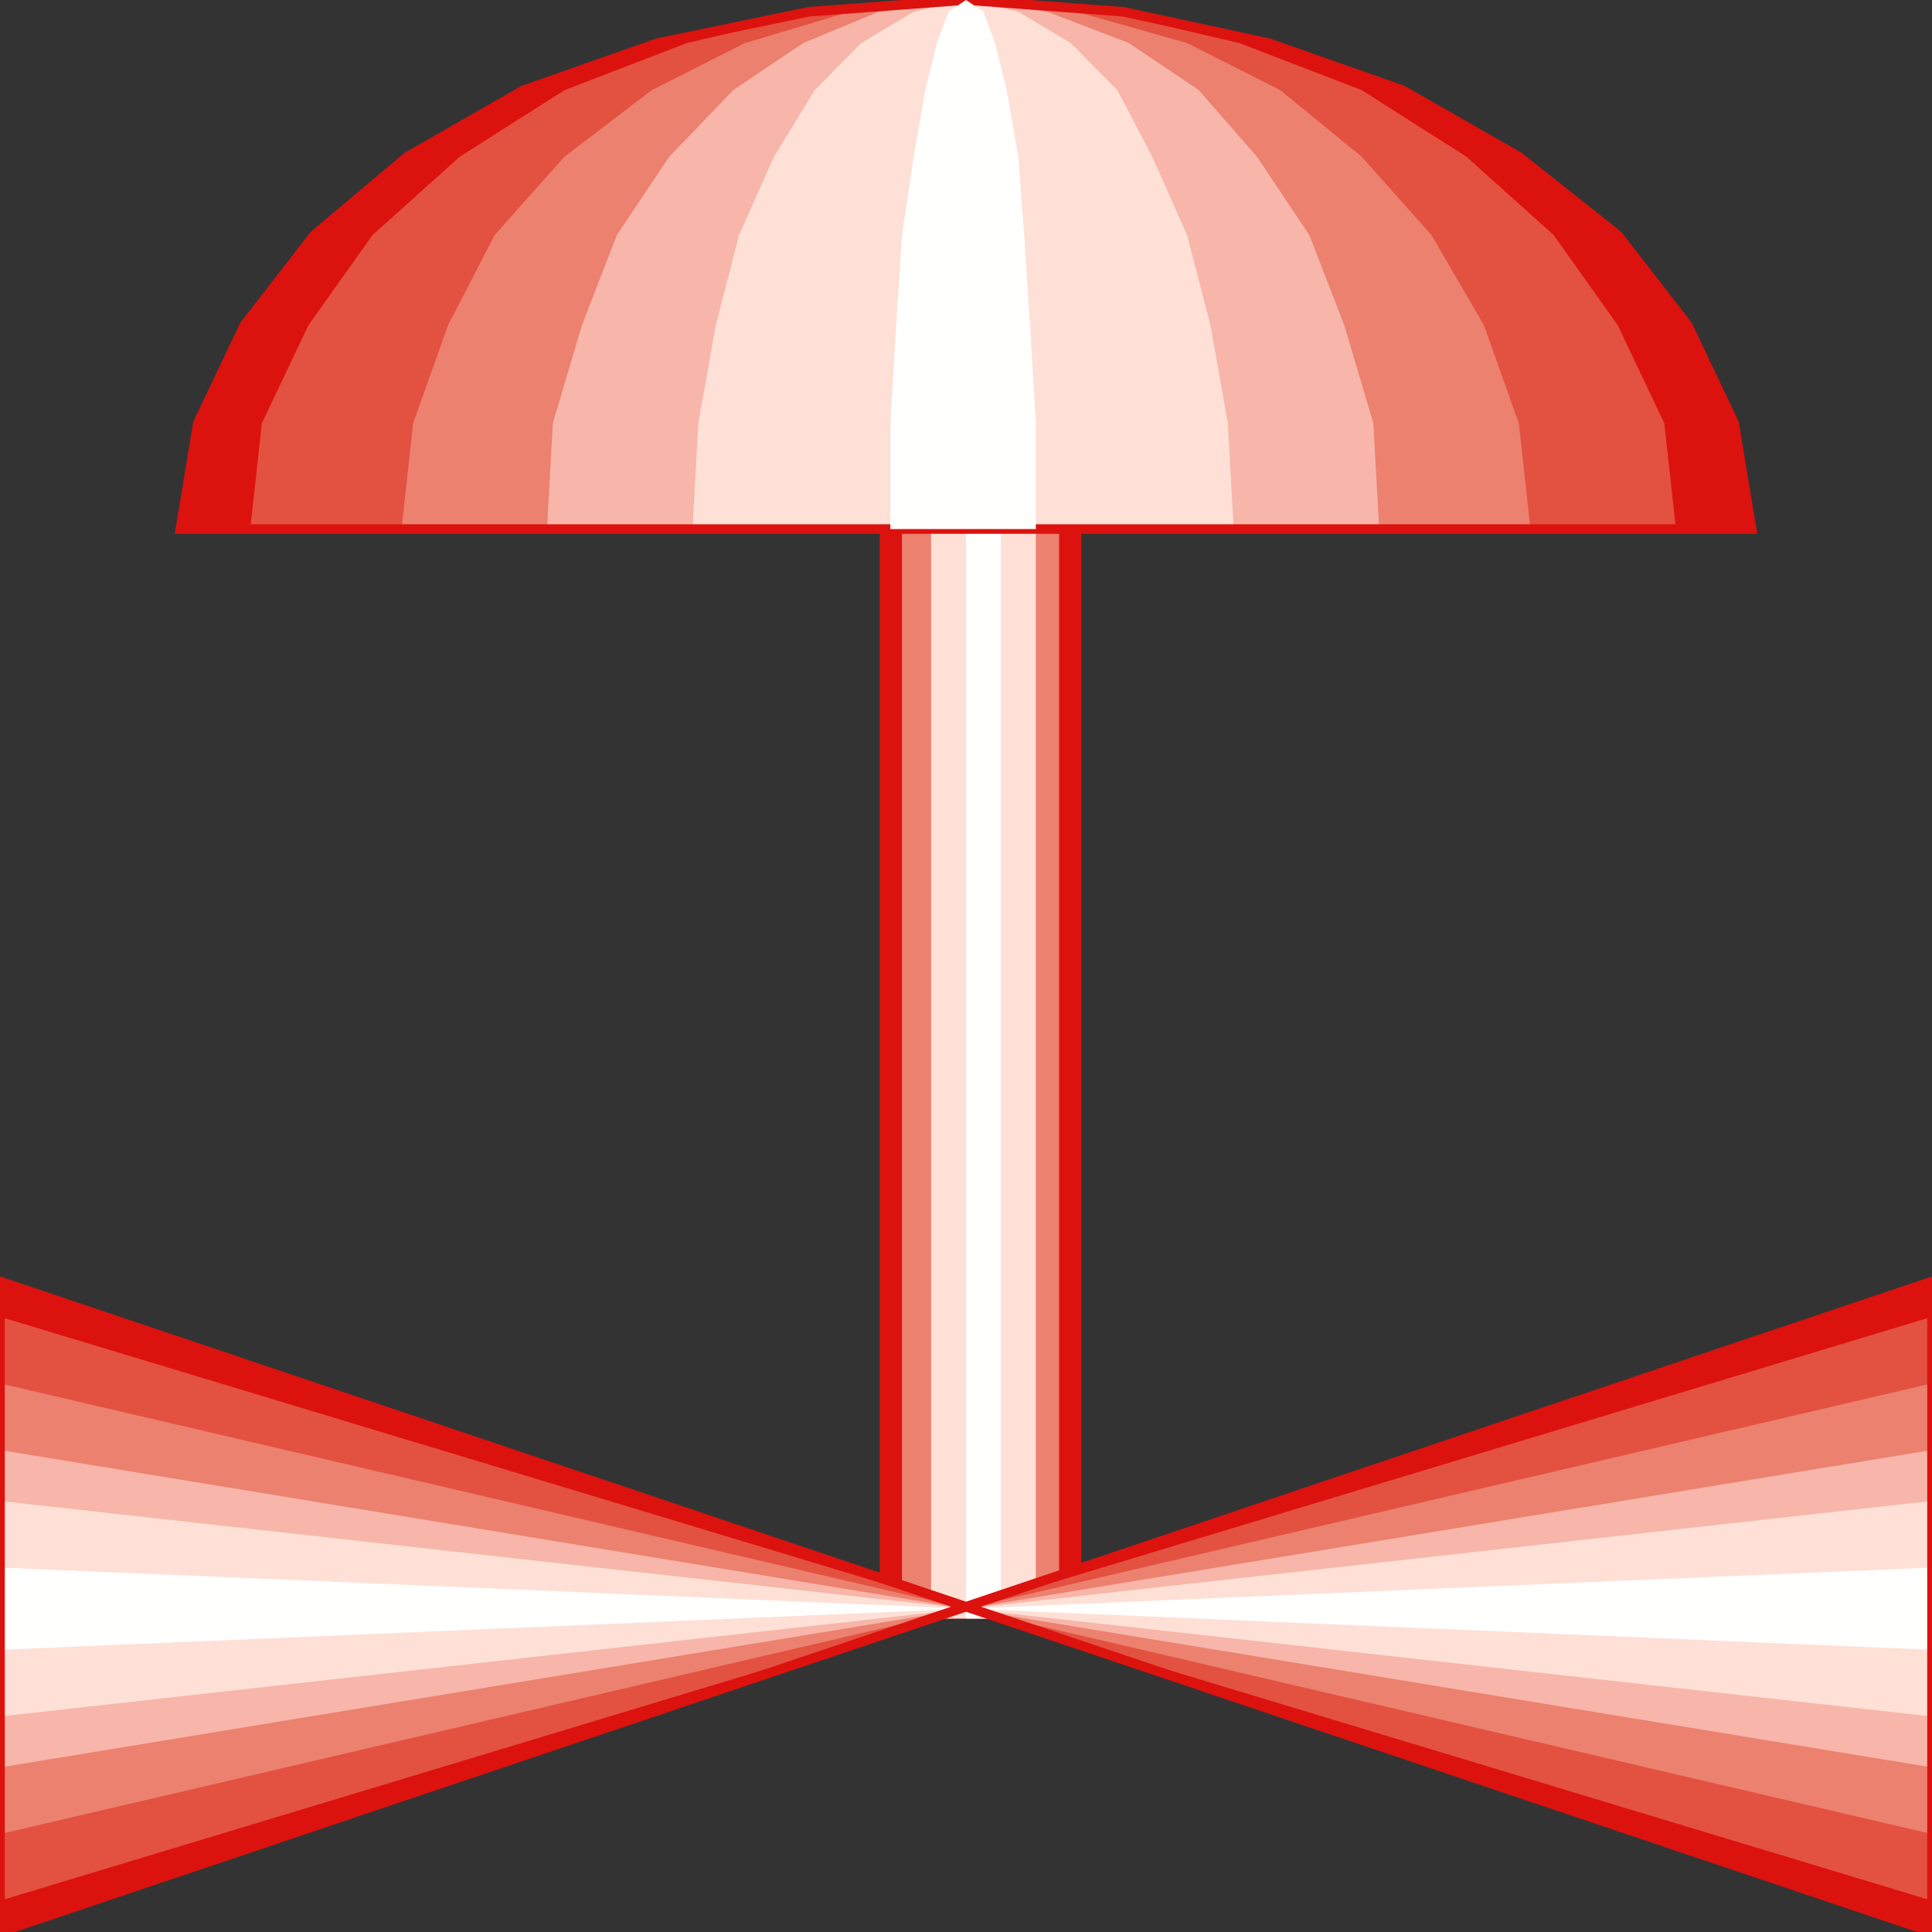 <svg width="150" height="150" viewBox="0 0 150 150" fill="none" xmlns="http://www.w3.org/2000/svg">
<rect x="0" y="0" width="150" height="150" fill="#333333" stroke="none"/>
<g clip-path="url(#clip0_2552_159692)">
<path d="M83.584 39.859V125.661H68.674V39.859H83.584Z" fill="#DC120E"/>
<path d="M82.228 39.859V125.661H70.029V39.859H82.228Z" fill="#EC8170"/>
<path d="M80.422 39.859V125.661H72.289V39.859H80.422Z" fill="#FEE0D6"/>
<path d="M77.711 39.859V125.661H75V39.859H77.711Z" fill="#FFFFFE"/>
<path d="M68.674 39.859V125.661" stroke="#DC120E" stroke-width="0.742"/>
<path d="M83.584 125.661V39.859" stroke="#DC120E" stroke-width="0.742"/>
<path d="M75 41.075H14.006L15.361 32.86L18.976 25.253L24.397 18.256L31.626 12.17L40.663 6.998L51.054 3.347L62.801 0.913L75 0L87.199 0.913L98.494 3.347L108.885 6.998L117.922 12.17L125.602 18.256L131.024 25.253L134.638 32.86L135.994 41.075H75Z" fill="#DC120E"/>
<path d="M75 41.075H19.428L20.331 32.86L23.946 25.253L28.916 18.256L35.693 12.17L43.825 6.998L53.313 3.347L63.705 0.913L75 0L85.843 0.913L96.235 3.347L105.723 6.998L113.855 12.17L120.633 18.256L125.602 25.253L129.217 32.86L130.121 41.075H75Z" fill="#E35141"/>
<path d="M74.999 41.075H31.174L32.077 32.86L34.788 25.253L38.403 18.256L43.824 12.17L50.602 6.998L57.831 3.347L65.963 0.913L74.999 0L83.584 0.913L92.168 3.347L99.397 6.998L105.722 12.17L111.144 18.256L115.21 25.253L117.921 32.86L118.824 41.075H74.999Z" fill="#EC8170"/>
<path d="M75.001 41.075H42.471L42.922 32.86L45.181 25.253L47.892 18.256L51.959 12.17L56.928 6.998L62.35 3.347L68.224 0.913L75.001 0L81.326 0.913L87.651 3.347L93.073 6.998L97.591 12.17L101.657 18.256L104.368 25.253L106.627 32.86L107.079 41.075H75.001Z" fill="#F7B6A9"/>
<path d="M75.001 41.075H53.766L54.217 32.86L55.573 25.253L57.38 18.256L60.091 12.17L63.254 6.998L66.868 3.347L70.934 0.913L75.001 0L79.067 0.913L83.133 3.347L86.748 6.998L89.458 12.17L92.169 18.256L93.977 25.253L95.332 32.86L95.784 41.075H75.001Z" fill="#FEE0D6"/>
<path d="M75 41.075H14.006L15.361 32.86L18.976 25.253L24.397 18.256L31.626 12.17L40.663 6.998L51.054 3.347L62.801 0.913L75 0L87.199 0.913L98.494 3.347L108.885 6.998L117.922 12.17L125.602 18.256L131.024 25.253L134.638 32.86L135.994 41.075H75Z" stroke="#DC120E" stroke-width="0.742"/>
<path d="M75 41.075H69.127V32.86L69.579 25.253L70.031 18.256L70.934 12.17L71.838 6.998L72.741 3.347L73.645 0.913L75 0L76.356 0.913L77.26 3.347L78.163 6.998L79.067 12.17L79.519 18.256L79.97 25.253L80.422 32.86V41.075H75Z" fill="#FFFFFE"/>
<path d="M0 149.999V99.492L150 149.999V99.492L0 149.999Z" fill="#DC120E"/>
<path d="M0 147.569V102.234L150 147.569V102.234L0 147.569Z" fill="#E35141"/>
<path d="M0 142.396V107.406L150 142.396V107.406L0 142.396Z" fill="#EC8170"/>
<path d="M0 137.223V112.578L150 137.223V112.578L0 137.223Z" fill="#F7B6A9"/>
<path d="M0 133.266V116.531L150 133.266V116.531L0 133.266Z" fill="#FEE0D6"/>
<path d="M0 128.093V121.703L150 128.093V121.703L0 128.093Z" fill="#FFFFFE"/>
<path d="M0 149.999V99.492L150 149.999V99.492L0 149.999Z" stroke="#DC120E" stroke-width="0.742"/>
</g>
<defs>
<clipPath id="clip0_2552_159692">
<rect width="150" height="150" fill="white"/>
</clipPath>
</defs>
</svg>
